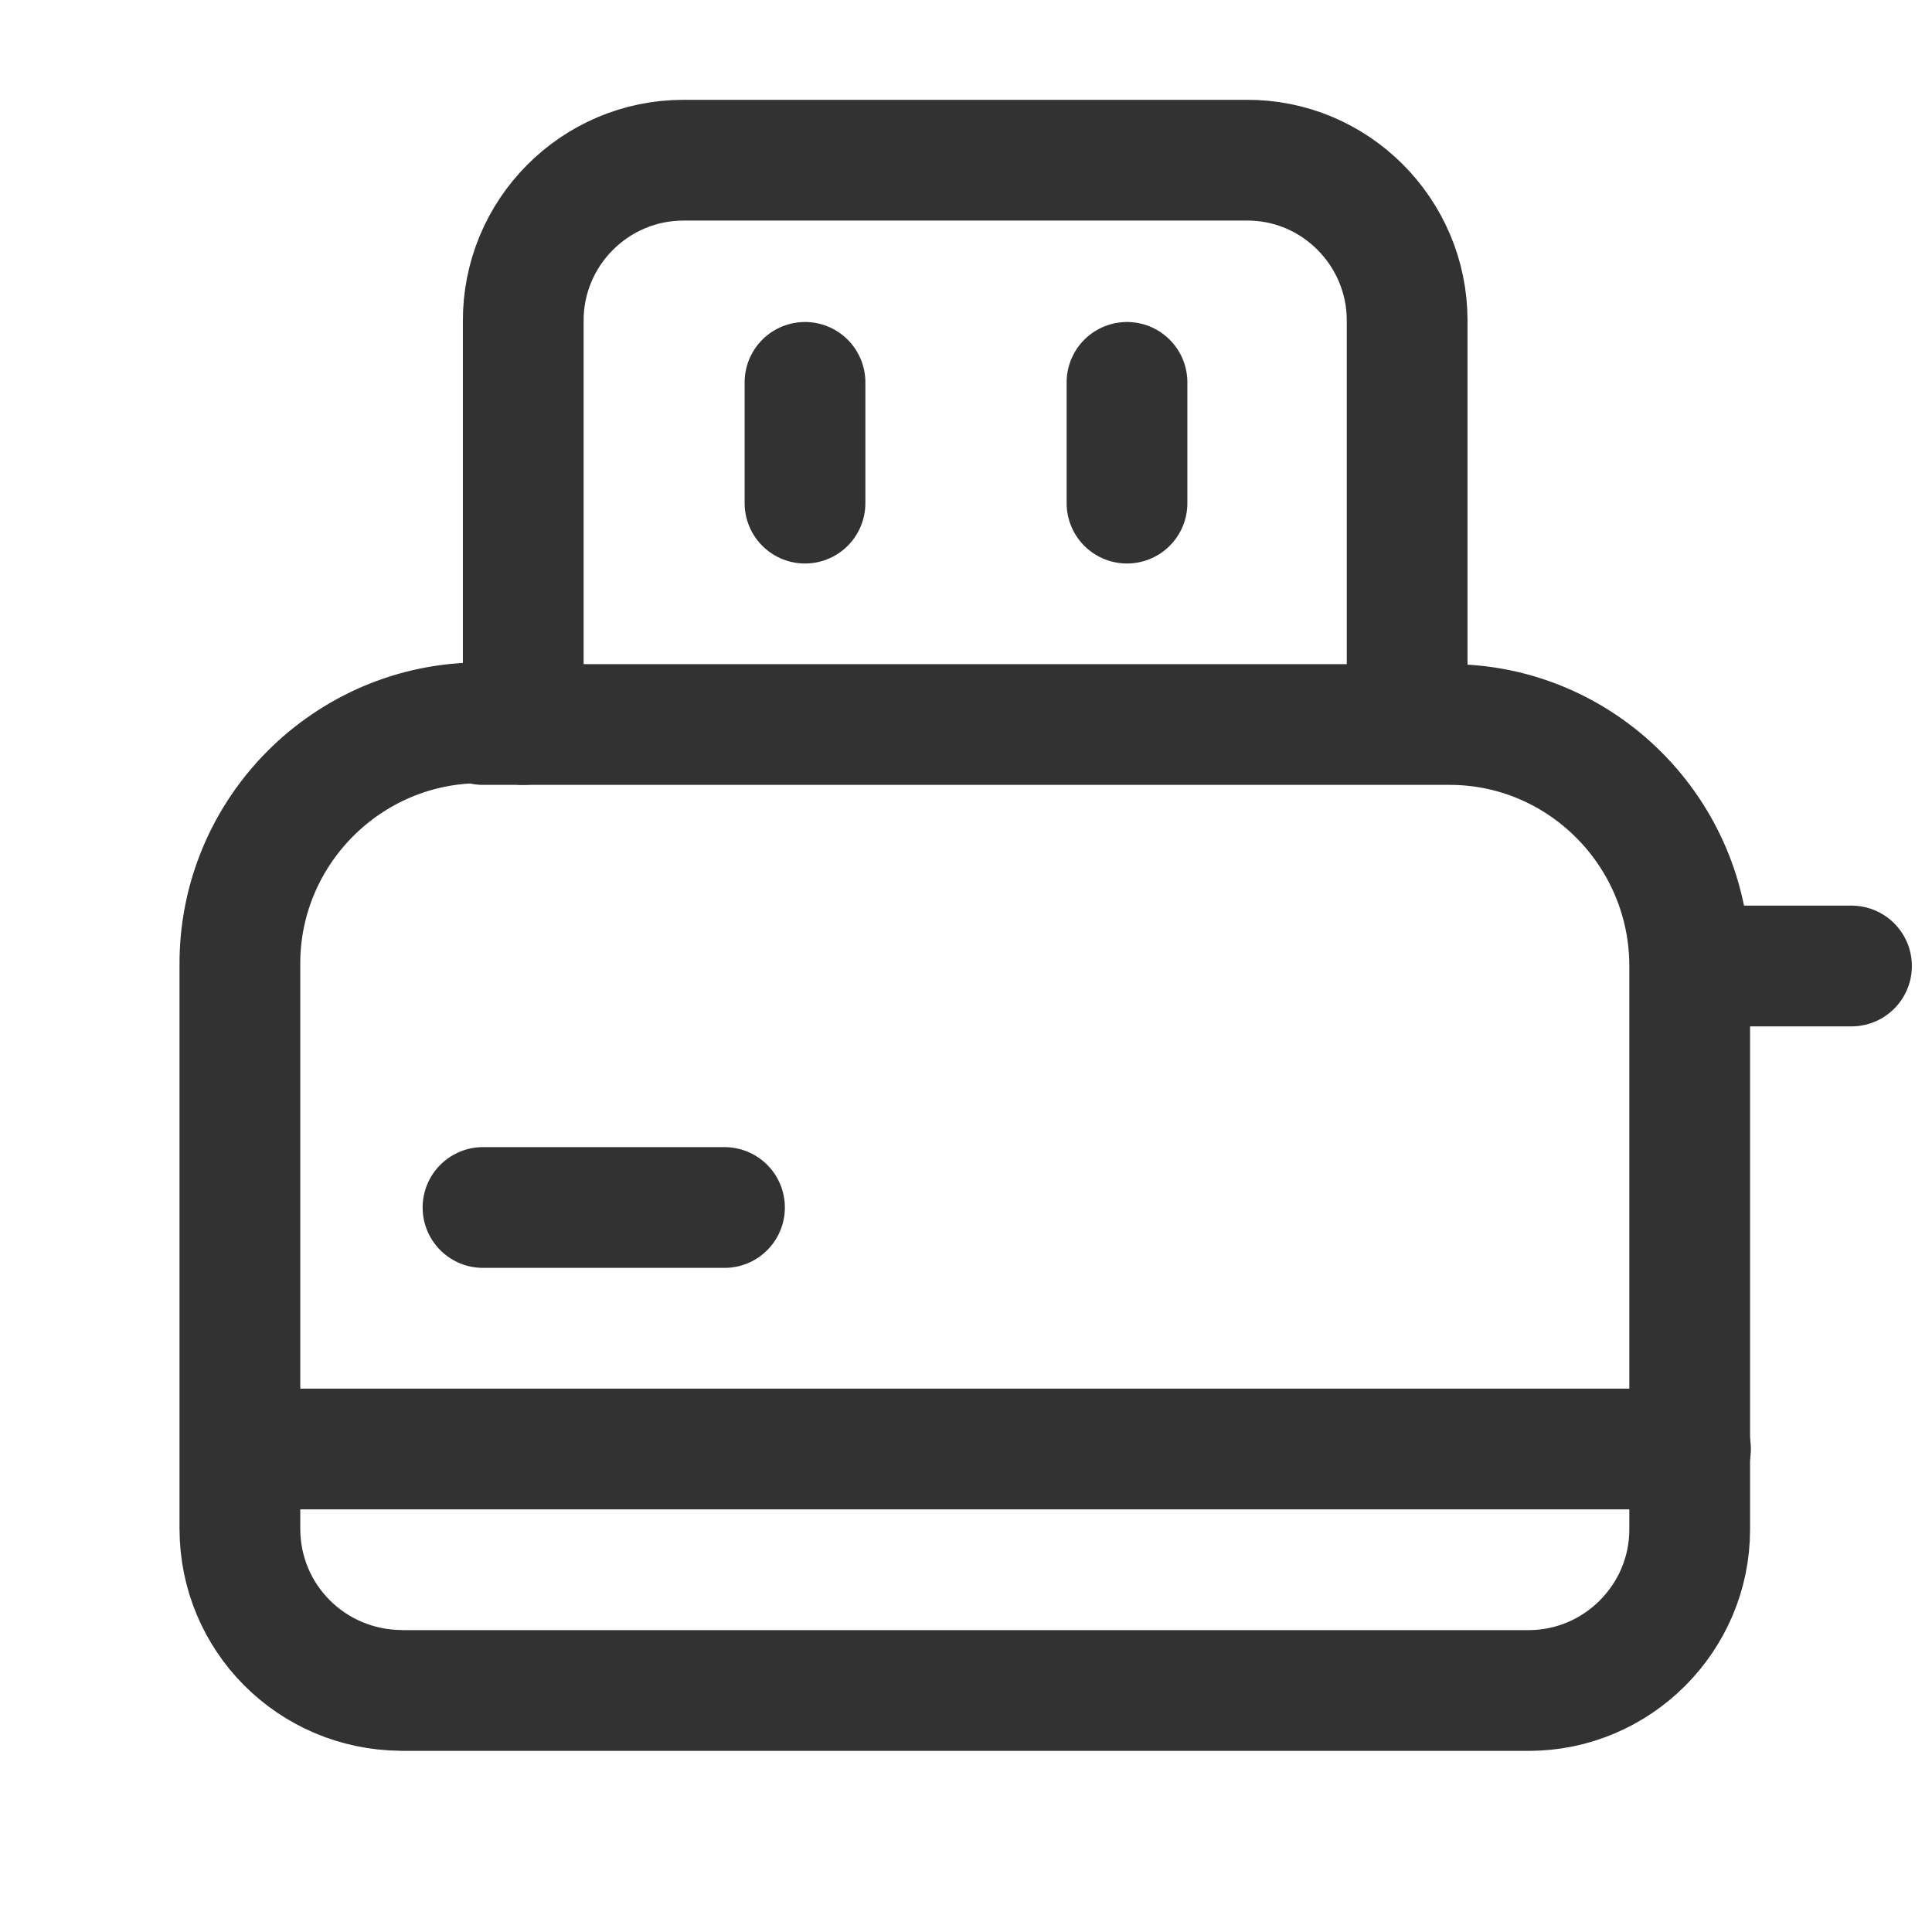 <svg viewBox="0 0 24 24" xmlns="http://www.w3.org/2000/svg"><g stroke-linecap="round" stroke-width="1.5" stroke="#323232" fill="none" stroke-linejoin="round"><path d="M21 12l2 0"/><path d="M6 9h12l-.01 0c1.65-.01 3 1.34 3 3v7 0c0 1.1-.9 2-2 2h-14l-.01-.001c-1.11-.01-2-.9-2-2.01 0 0 0 0 0 0v-7l0 0c-.01-1.66 1.34-3.01 2.99-3.01Z"/><path d="M6 15l3 0"/><path d="M21 18L3 18"/><path d="M6.5 9V4l0 0c-.01-1.11.89-2.01 1.99-2.01h7l-.01 0c1.1-.01 2 .89 2 1.99v5"/><path d="M10 4.75l0 1.5"/><path d="M14 4.75l0 1.5"/></g><path fill="none" d="M0 0h24v24H0Z"/></svg>